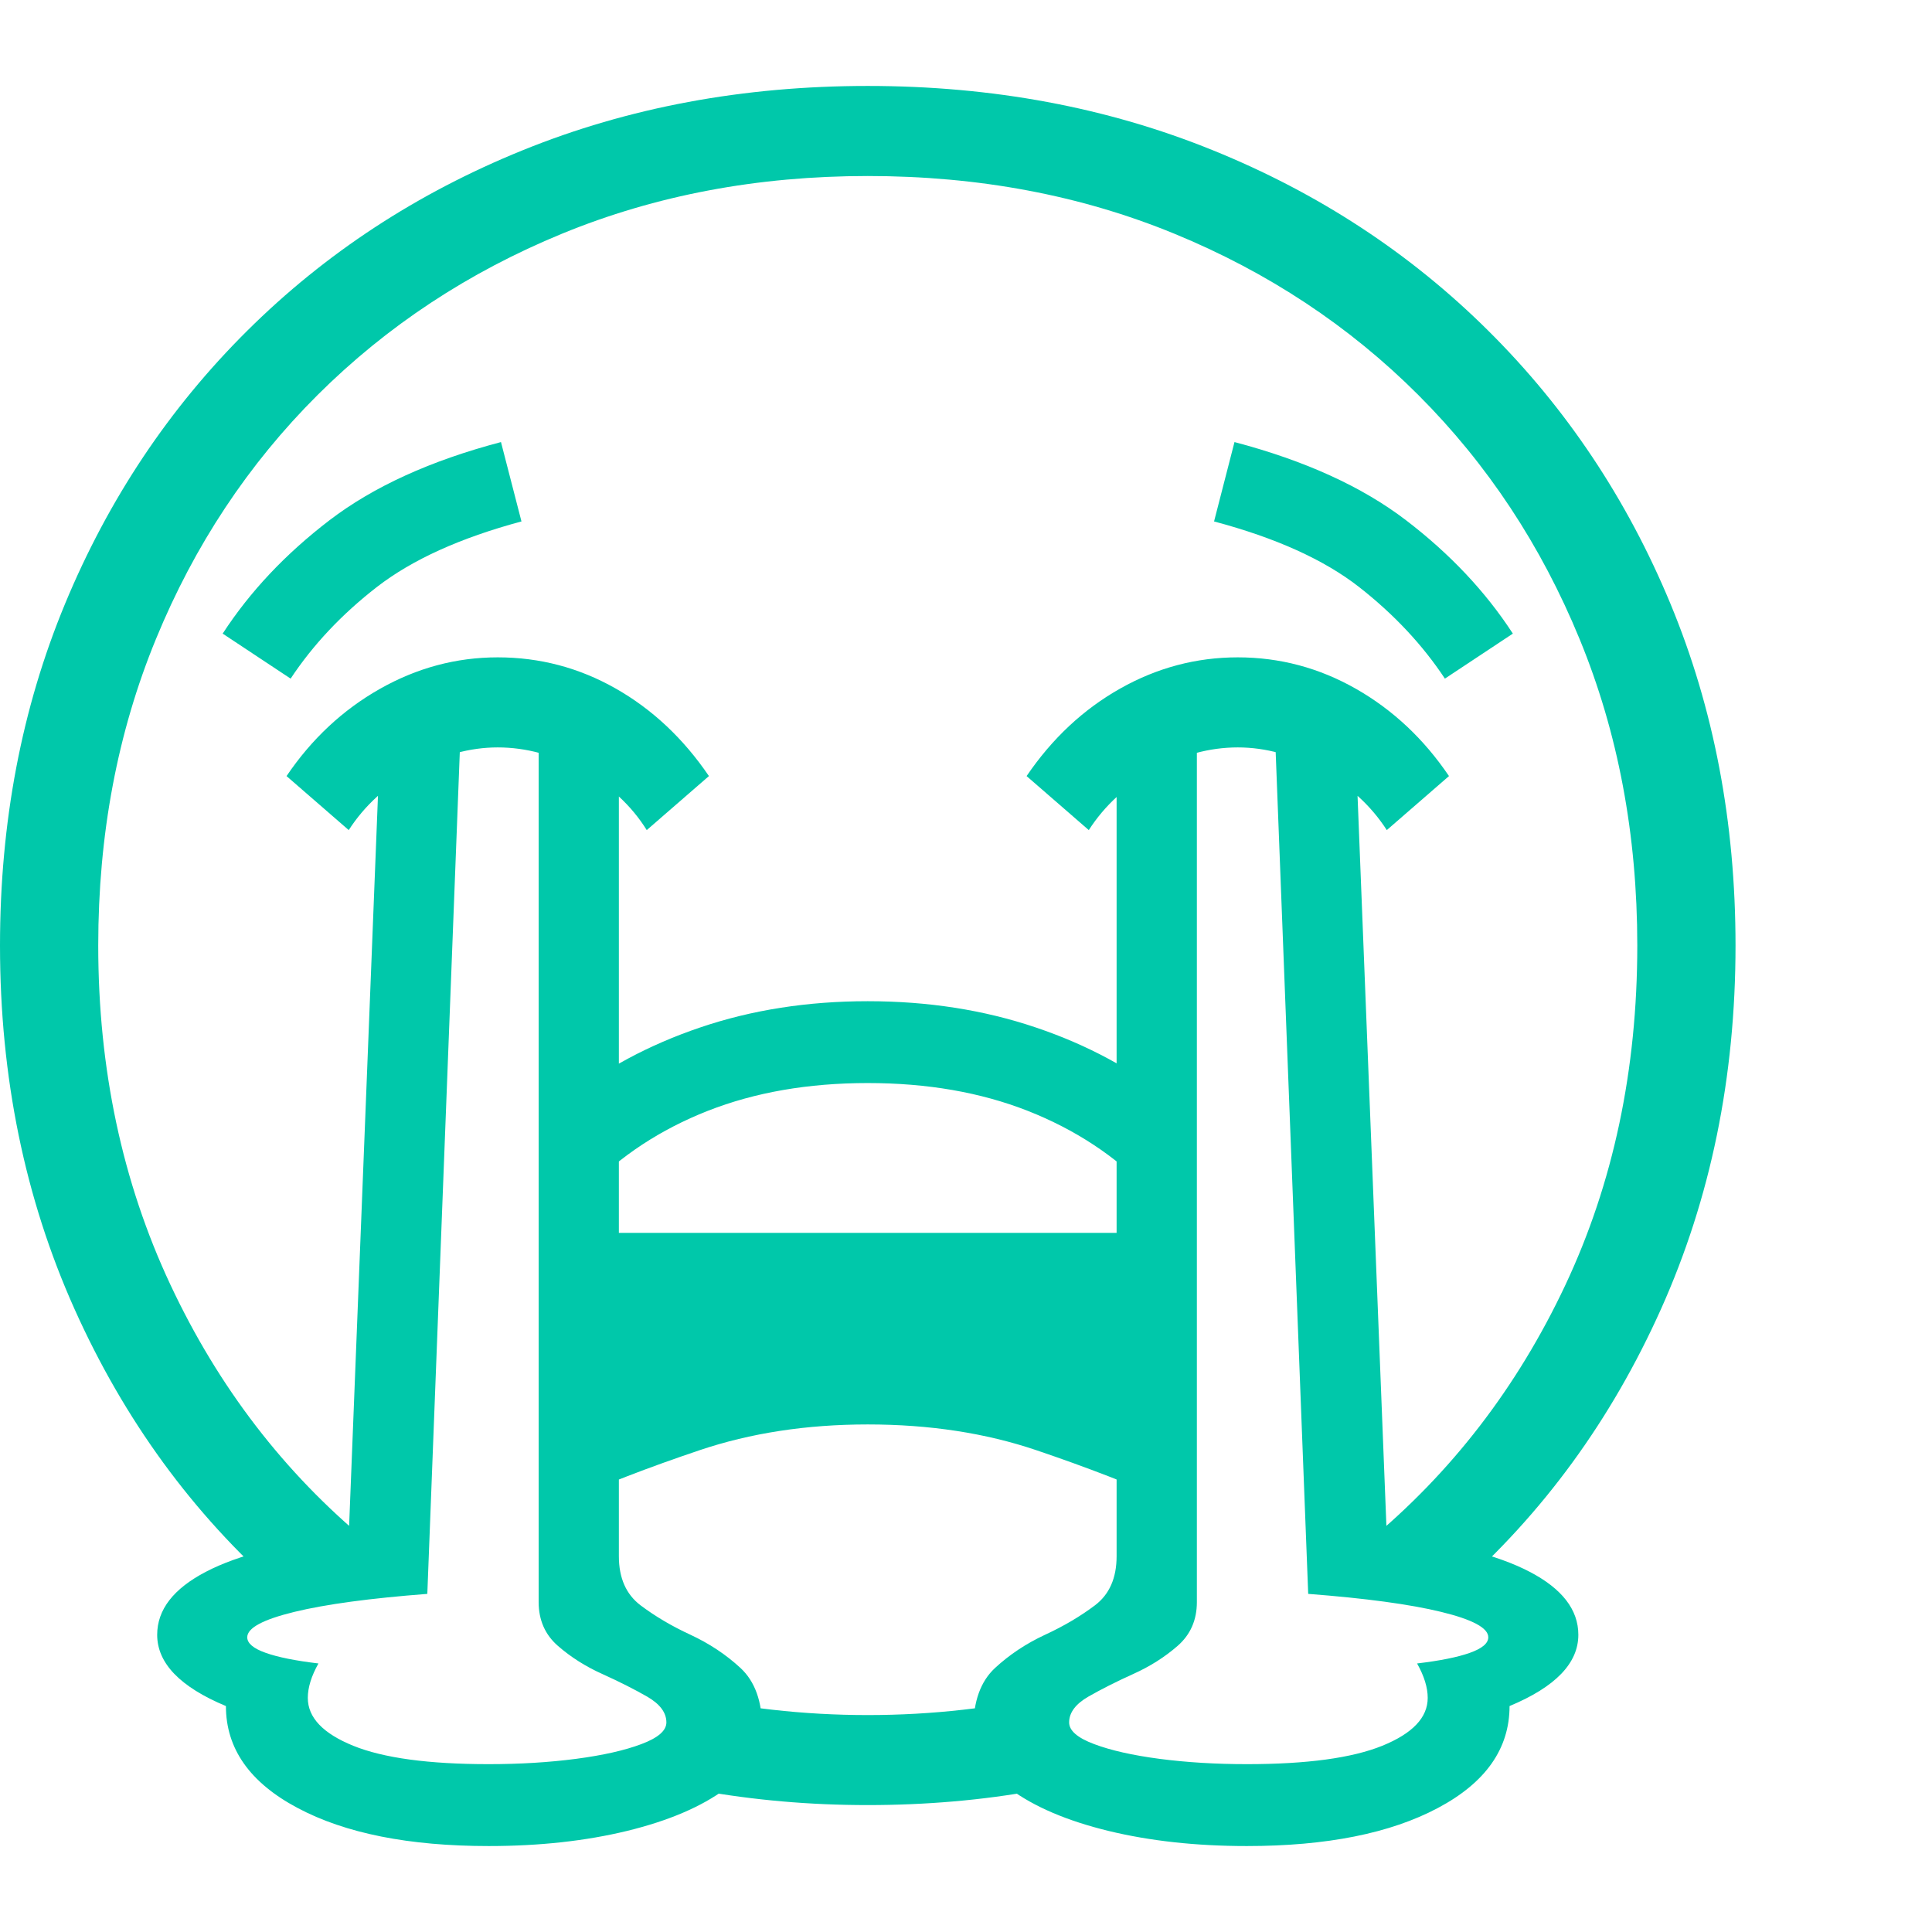 <svg version="1.1" xmlns="http://www.w3.org/2000/svg" style="fill:rgba(0,0,0,1.0)" width="256" height="256" viewBox="0 0 36.875 33.594"><path fill="rgb(0, 200, 170)" d="M5.344 28.719 C3.677 27.25 2.37 25.458 1.422 23.344 C0.474 21.229 0 18.917 0 16.406 C0 14.052 0.414 11.878 1.242 9.883 C2.07 7.888 3.229 6.151 4.719 4.672 C6.208 3.193 7.961 2.044 9.977 1.227 C11.992 0.409 14.187 -0 16.562 -0 C18.938 -0 21.133 0.409 23.148 1.227 C25.164 2.044 26.917 3.193 28.406 4.672 C29.896 6.151 31.055 7.888 31.883 9.883 C32.711 11.878 33.125 14.052 33.125 16.406 C33.125 18.917 32.651 21.229 31.703 23.344 C30.755 25.458 29.448 27.25 27.781 28.719 L26.094 27.797 C27.698 26.474 28.958 24.839 29.875 22.891 C30.792 20.943 31.25 18.781 31.25 16.406 C31.25 14.292 30.883 12.341 30.148 10.555 C29.414 8.768 28.388 7.216 27.07 5.898 C25.753 4.581 24.201 3.555 22.414 2.82 C20.628 2.086 18.677 1.719 16.562 1.719 C14.458 1.719 12.513 2.086 10.727 2.82 C8.94 3.555 7.385 4.581 6.062 5.898 C4.74 7.216 3.711 8.768 2.977 10.555 C2.242 12.341 1.875 14.292 1.875 16.406 C1.875 18.76 2.333 20.917 3.25 22.875 C4.167 24.833 5.427 26.474 7.031 27.797 Z M16.562 32.812 C16.01 32.812 15.466 32.789 14.93 32.742 C14.393 32.695 13.865 32.625 13.344 32.531 L12.969 30.688 C14.135 30.958 15.333 31.094 16.562 31.094 C17.792 31.094 18.99 30.958 20.156 30.688 L19.781 32.531 C19.271 32.625 18.745 32.695 18.203 32.742 C17.661 32.789 17.115 32.812 16.562 32.812 Z M9.328 33.594 C7.807 33.594 6.591 33.352 5.68 32.867 C4.768 32.383 4.312 31.734 4.312 30.922 C3.437 30.557 3 30.104 3 29.562 C3 29.083 3.31 28.682 3.93 28.359 C4.549 28.036 5.458 27.807 6.656 27.672 L7.281 11.859 L8.812 11.781 L8.156 28.781 C7.062 28.865 6.216 28.979 5.617 29.125 C5.018 29.271 4.719 29.432 4.719 29.609 C4.719 29.724 4.836 29.823 5.07 29.906 C5.305 29.99 5.641 30.057 6.078 30.109 C5.943 30.349 5.875 30.568 5.875 30.766 C5.875 31.141 6.164 31.445 6.742 31.68 C7.32 31.914 8.182 32.031 9.328 32.031 C9.922 32.031 10.477 31.997 10.992 31.93 C11.508 31.862 11.924 31.768 12.242 31.648 C12.56 31.529 12.719 31.391 12.719 31.234 C12.719 31.047 12.596 30.883 12.352 30.742 C12.107 30.602 11.823 30.458 11.5 30.312 C11.177 30.167 10.893 29.987 10.648 29.773 C10.404 29.56 10.281 29.281 10.281 28.938 L10.281 11.531 L11.812 11.766 L11.812 28.062 C11.812 28.479 11.951 28.792 12.227 29 C12.503 29.208 12.82 29.396 13.18 29.562 C13.539 29.729 13.857 29.94 14.133 30.195 C14.409 30.451 14.547 30.833 14.547 31.344 C14.547 31.771 14.315 32.156 13.852 32.5 C13.388 32.844 12.76 33.112 11.969 33.305 C11.177 33.497 10.297 33.594 9.328 33.594 Z M10.781 27.031 L10.781 19.359 C11.521 18.766 12.383 18.302 13.367 17.969 C14.352 17.635 15.417 17.469 16.562 17.469 C17.708 17.469 18.776 17.635 19.766 17.969 C20.755 18.302 21.615 18.766 22.344 19.359 L22.344 27.031 C21.604 26.698 20.75 26.367 19.781 26.039 C18.812 25.711 17.74 25.547 16.562 25.547 C15.396 25.547 14.326 25.711 13.352 26.039 C12.378 26.367 11.521 26.698 10.781 27.031 Z M11.203 21.891 L21.922 21.891 L21.922 21.078 C21.286 20.422 20.518 19.917 19.617 19.562 C18.716 19.208 17.698 19.031 16.562 19.031 C15.427 19.031 14.409 19.208 13.508 19.562 C12.607 19.917 11.839 20.422 11.203 21.078 Z M6.656 14.203 L5.469 13.172 C5.948 12.464 6.542 11.909 7.25 11.508 C7.958 11.107 8.708 10.906 9.5 10.906 C10.302 10.906 11.052 11.104 11.75 11.5 C12.448 11.896 13.042 12.453 13.531 13.172 L12.344 14.203 C12.052 13.734 11.641 13.354 11.109 13.062 C10.578 12.771 10.042 12.625 9.5 12.625 C8.969 12.625 8.438 12.771 7.906 13.062 C7.375 13.354 6.958 13.734 6.656 14.203 Z M5.547 11.312 L4.25 10.453 C4.771 9.651 5.451 8.93 6.289 8.289 C7.128 7.648 8.219 7.151 9.562 6.797 L9.953 8.312 C8.786 8.625 7.867 9.042 7.195 9.562 C6.523 10.083 5.974 10.667 5.547 11.312 Z M23.797 33.594 C22.828 33.594 21.948 33.497 21.156 33.305 C20.365 33.112 19.737 32.844 19.273 32.5 C18.81 32.156 18.578 31.771 18.578 31.344 C18.578 30.833 18.716 30.451 18.992 30.195 C19.268 29.94 19.586 29.729 19.945 29.562 C20.305 29.396 20.622 29.208 20.898 29 C21.174 28.792 21.312 28.479 21.312 28.062 L21.312 11.766 L22.844 11.531 L22.844 28.938 C22.844 29.281 22.721 29.56 22.477 29.773 C22.232 29.987 21.948 30.167 21.625 30.312 C21.302 30.458 21.018 30.602 20.773 30.742 C20.529 30.883 20.406 31.047 20.406 31.234 C20.406 31.391 20.565 31.529 20.883 31.648 C21.201 31.768 21.617 31.862 22.133 31.93 C22.648 31.997 23.203 32.031 23.797 32.031 C24.943 32.031 25.805 31.914 26.383 31.68 C26.961 31.445 27.25 31.141 27.25 30.766 C27.25 30.568 27.182 30.349 27.047 30.109 C27.484 30.057 27.82 29.99 28.055 29.906 C28.289 29.823 28.406 29.724 28.406 29.609 C28.406 29.432 28.107 29.271 27.508 29.125 C26.909 28.979 26.063 28.865 24.969 28.781 L24.312 11.781 L25.844 11.859 L26.469 27.672 C27.667 27.807 28.576 28.036 29.195 28.359 C29.815 28.682 30.125 29.083 30.125 29.562 C30.125 30.104 29.688 30.557 28.812 30.922 C28.812 31.734 28.357 32.383 27.445 32.867 C26.534 33.352 25.318 33.594 23.797 33.594 Z M20.781 14.203 L19.594 13.172 C20.083 12.453 20.68 11.896 21.383 11.5 C22.086 11.104 22.833 10.906 23.625 10.906 C24.427 10.906 25.18 11.107 25.883 11.508 C26.586 11.909 27.177 12.464 27.656 13.172 L26.469 14.203 C26.167 13.734 25.75 13.354 25.219 13.062 C24.687 12.771 24.156 12.625 23.625 12.625 C23.083 12.625 22.549 12.771 22.023 13.062 C21.497 13.354 21.083 13.734 20.781 14.203 Z M27.578 11.312 C27.151 10.667 26.604 10.083 25.938 9.562 C25.271 9.042 24.349 8.625 23.172 8.312 L23.562 6.797 C24.906 7.151 25.997 7.648 26.836 8.289 C27.674 8.93 28.354 9.651 28.875 10.453 Z M36.875 27.344" /></svg>